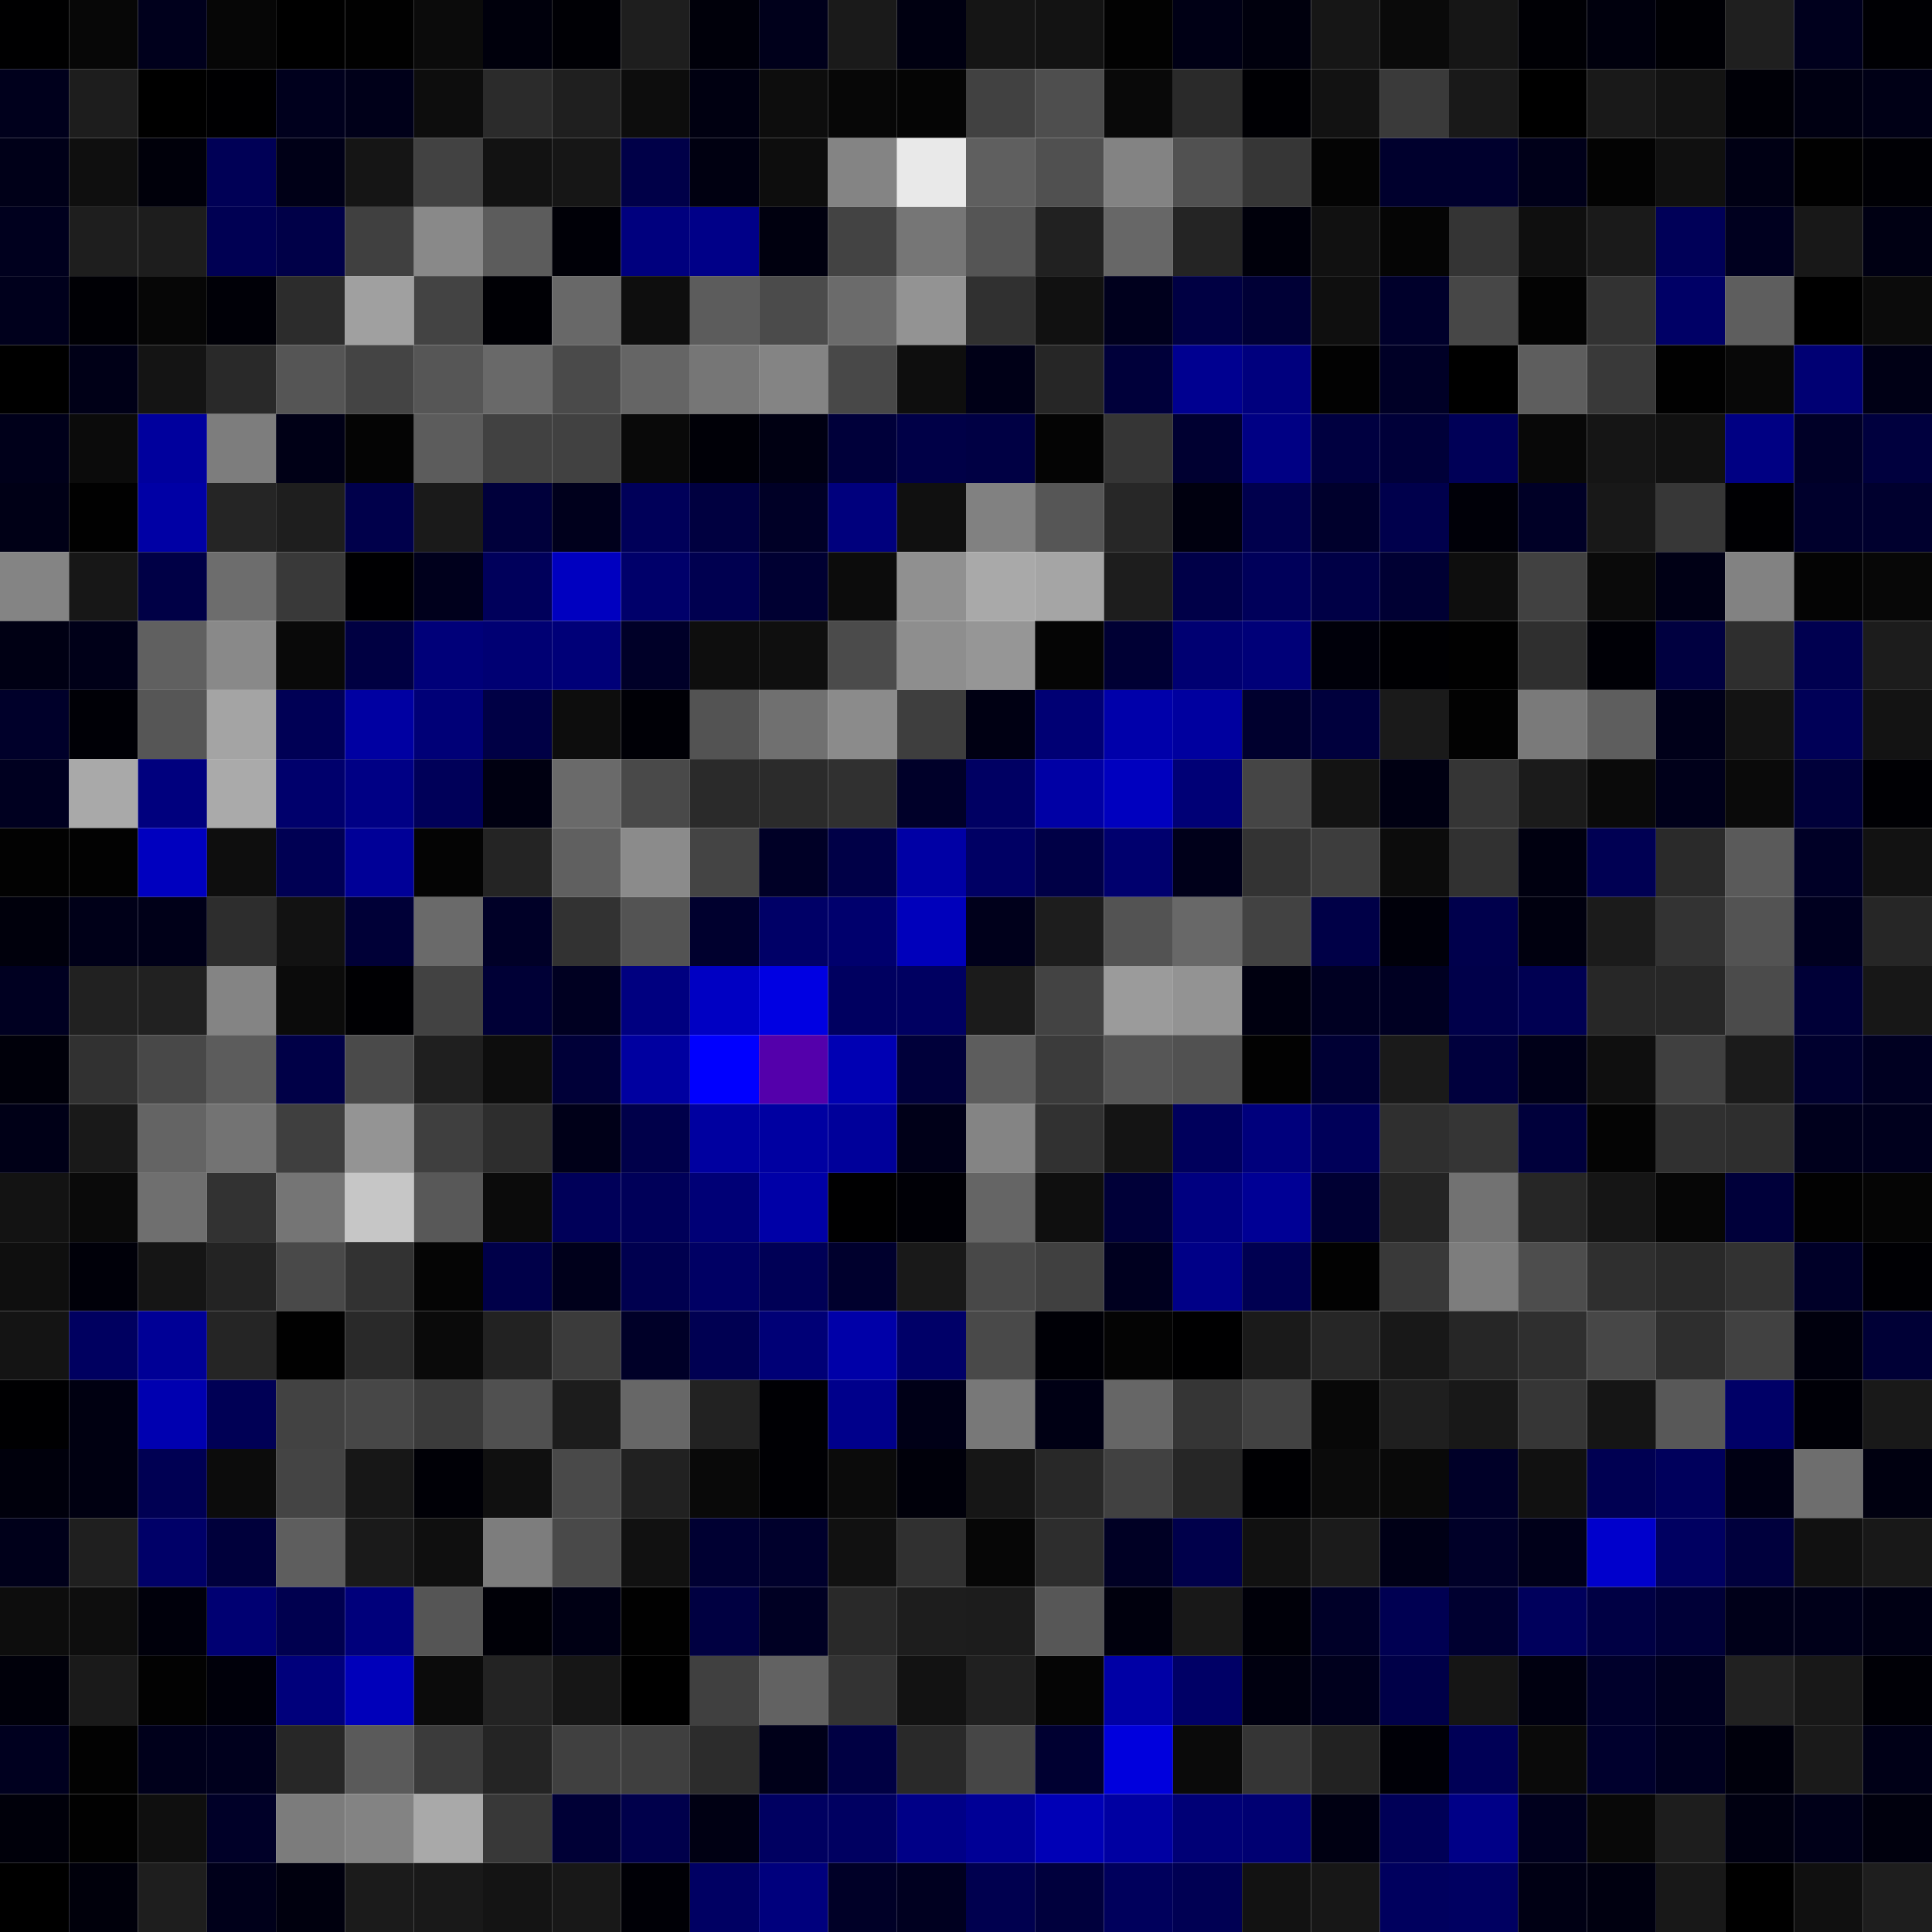 <svg xmlns="http://www.w3.org/2000/svg" width="56" height="56" viewBox="0 0 56 56"><g class="weights_image" id="node-71" stroke="none"><rect x="0" y="0" width="2" height="2" fill="#000001"/><rect x="2" y="0" width="2" height="2" fill="#070707"/><rect x="4" y="0" width="2" height="2" fill="#00001c"/><rect x="6" y="0" width="2" height="2" fill="#060606"/><rect x="8" y="0" width="2" height="2" fill="#000000"/><rect x="10" y="0" width="2" height="2" fill="#010101"/><rect x="12" y="0" width="2" height="2" fill="#0b0b0b"/><rect x="14" y="0" width="2" height="2" fill="#00000c"/><rect x="16" y="0" width="2" height="2" fill="#000005"/><rect x="18" y="0" width="2" height="2" fill="#1e1e1e"/><rect x="20" y="0" width="2" height="2" fill="#00000a"/><rect x="22" y="0" width="2" height="2" fill="#00001b"/><rect x="24" y="0" width="2" height="2" fill="#1a1a1a"/><rect x="26" y="0" width="2" height="2" fill="#000011"/><rect x="28" y="0" width="2" height="2" fill="#151515"/><rect x="30" y="0" width="2" height="2" fill="#131313"/><rect x="32" y="0" width="2" height="2" fill="#020202"/><rect x="34" y="0" width="2" height="2" fill="#000015"/><rect x="36" y="0" width="2" height="2" fill="#00000d"/><rect x="38" y="0" width="2" height="2" fill="#161616"/><rect x="40" y="0" width="2" height="2" fill="#0a0a0a"/><rect x="42" y="0" width="2" height="2" fill="#161616"/><rect x="44" y="0" width="2" height="2" fill="#000005"/><rect x="46" y="0" width="2" height="2" fill="#00000d"/><rect x="48" y="0" width="2" height="2" fill="#000005"/><rect x="50" y="0" width="2" height="2" fill="#1f1f1f"/><rect x="52" y="0" width="2" height="2" fill="#00001d"/><rect x="54" y="0" width="2" height="2" fill="#000004"/><rect x="0" y="2" width="2" height="2" fill="#00001c"/><rect x="2" y="2" width="2" height="2" fill="#1d1d1d"/><rect x="4" y="2" width="2" height="2" fill="#000000"/><rect x="6" y="2" width="2" height="2" fill="#000002"/><rect x="8" y="2" width="2" height="2" fill="#00001d"/><rect x="10" y="2" width="2" height="2" fill="#000019"/><rect x="12" y="2" width="2" height="2" fill="#0d0d0d"/><rect x="14" y="2" width="2" height="2" fill="#2b2b2b"/><rect x="16" y="2" width="2" height="2" fill="#1f1f1f"/><rect x="18" y="2" width="2" height="2" fill="#0d0d0d"/><rect x="20" y="2" width="2" height="2" fill="#000011"/><rect x="22" y="2" width="2" height="2" fill="#0d0d0d"/><rect x="24" y="2" width="2" height="2" fill="#070707"/><rect x="26" y="2" width="2" height="2" fill="#050505"/><rect x="28" y="2" width="2" height="2" fill="#414141"/><rect x="30" y="2" width="2" height="2" fill="#4e4e4e"/><rect x="32" y="2" width="2" height="2" fill="#090909"/><rect x="34" y="2" width="2" height="2" fill="#2a2a2a"/><rect x="36" y="2" width="2" height="2" fill="#000004"/><rect x="38" y="2" width="2" height="2" fill="#121212"/><rect x="40" y="2" width="2" height="2" fill="#3a3a3a"/><rect x="42" y="2" width="2" height="2" fill="#191919"/><rect x="44" y="2" width="2" height="2" fill="#000000"/><rect x="46" y="2" width="2" height="2" fill="#191919"/><rect x="48" y="2" width="2" height="2" fill="#131313"/><rect x="50" y="2" width="2" height="2" fill="#000007"/><rect x="52" y="2" width="2" height="2" fill="#000012"/><rect x="54" y="2" width="2" height="2" fill="#000016"/><rect x="0" y="4" width="2" height="2" fill="#000018"/><rect x="2" y="4" width="2" height="2" fill="#0f0f0f"/><rect x="4" y="4" width="2" height="2" fill="#00000a"/><rect x="6" y="4" width="2" height="2" fill="#000056"/><rect x="8" y="4" width="2" height="2" fill="#000017"/><rect x="10" y="4" width="2" height="2" fill="#151515"/><rect x="12" y="4" width="2" height="2" fill="#424242"/><rect x="14" y="4" width="2" height="2" fill="#121212"/><rect x="16" y="4" width="2" height="2" fill="#161616"/><rect x="18" y="4" width="2" height="2" fill="#000048"/><rect x="20" y="4" width="2" height="2" fill="#000011"/><rect x="22" y="4" width="2" height="2" fill="#0d0d0d"/><rect x="24" y="4" width="2" height="2" fill="#848484"/><rect x="26" y="4" width="2" height="2" fill="#e9e9e9"/><rect x="28" y="4" width="2" height="2" fill="#5f5f5f"/><rect x="30" y="4" width="2" height="2" fill="#505050"/><rect x="32" y="4" width="2" height="2" fill="#838383"/><rect x="34" y="4" width="2" height="2" fill="#515151"/><rect x="36" y="4" width="2" height="2" fill="#363636"/><rect x="38" y="4" width="2" height="2" fill="#040404"/><rect x="40" y="4" width="2" height="2" fill="#00002d"/><rect x="42" y="4" width="2" height="2" fill="#00002d"/><rect x="44" y="4" width="2" height="2" fill="#000019"/><rect x="46" y="4" width="2" height="2" fill="#030303"/><rect x="48" y="4" width="2" height="2" fill="#101010"/><rect x="50" y="4" width="2" height="2" fill="#000014"/><rect x="52" y="4" width="2" height="2" fill="#010101"/><rect x="54" y="4" width="2" height="2" fill="#000005"/><rect x="0" y="6" width="2" height="2" fill="#00001e"/><rect x="2" y="6" width="2" height="2" fill="#1e1e1e"/><rect x="4" y="6" width="2" height="2" fill="#1d1d1d"/><rect x="6" y="6" width="2" height="2" fill="#000053"/><rect x="8" y="6" width="2" height="2" fill="#000048"/><rect x="10" y="6" width="2" height="2" fill="#404040"/><rect x="12" y="6" width="2" height="2" fill="#898989"/><rect x="14" y="6" width="2" height="2" fill="#5c5c5c"/><rect x="16" y="6" width="2" height="2" fill="#000007"/><rect x="18" y="6" width="2" height="2" fill="#00007e"/><rect x="20" y="6" width="2" height="2" fill="#000088"/><rect x="22" y="6" width="2" height="2" fill="#00000f"/><rect x="24" y="6" width="2" height="2" fill="#434343"/><rect x="26" y="6" width="2" height="2" fill="#767676"/><rect x="28" y="6" width="2" height="2" fill="#555555"/><rect x="30" y="6" width="2" height="2" fill="#212121"/><rect x="32" y="6" width="2" height="2" fill="#676767"/><rect x="34" y="6" width="2" height="2" fill="#242424"/><rect x="36" y="6" width="2" height="2" fill="#00000b"/><rect x="38" y="6" width="2" height="2" fill="#111111"/><rect x="40" y="6" width="2" height="2" fill="#050505"/><rect x="42" y="6" width="2" height="2" fill="#343434"/><rect x="44" y="6" width="2" height="2" fill="#0f0f0f"/><rect x="46" y="6" width="2" height="2" fill="#1a1a1a"/><rect x="48" y="6" width="2" height="2" fill="#000058"/><rect x="50" y="6" width="2" height="2" fill="#00001f"/><rect x="52" y="6" width="2" height="2" fill="#181818"/><rect x="54" y="6" width="2" height="2" fill="#000013"/><rect x="0" y="8" width="2" height="2" fill="#00001c"/><rect x="2" y="8" width="2" height="2" fill="#000005"/><rect x="4" y="8" width="2" height="2" fill="#060606"/><rect x="6" y="8" width="2" height="2" fill="#000007"/><rect x="8" y="8" width="2" height="2" fill="#2c2c2c"/><rect x="10" y="8" width="2" height="2" fill="#a0a0a0"/><rect x="12" y="8" width="2" height="2" fill="#434343"/><rect x="14" y="8" width="2" height="2" fill="#000005"/><rect x="16" y="8" width="2" height="2" fill="#686868"/><rect x="18" y="8" width="2" height="2" fill="#0e0e0e"/><rect x="20" y="8" width="2" height="2" fill="#5c5c5c"/><rect x="22" y="8" width="2" height="2" fill="#4b4b4b"/><rect x="24" y="8" width="2" height="2" fill="#6b6b6b"/><rect x="26" y="8" width="2" height="2" fill="#939393"/><rect x="28" y="8" width="2" height="2" fill="#303030"/><rect x="30" y="8" width="2" height="2" fill="#111111"/><rect x="32" y="8" width="2" height="2" fill="#00001d"/><rect x="34" y="8" width="2" height="2" fill="#000043"/><rect x="36" y="8" width="2" height="2" fill="#000036"/><rect x="38" y="8" width="2" height="2" fill="#0f0f0f"/><rect x="40" y="8" width="2" height="2" fill="#00002b"/><rect x="42" y="8" width="2" height="2" fill="#474747"/><rect x="44" y="8" width="2" height="2" fill="#030303"/><rect x="46" y="8" width="2" height="2" fill="#323232"/><rect x="48" y="8" width="2" height="2" fill="#000066"/><rect x="50" y="8" width="2" height="2" fill="#5e5e5e"/><rect x="52" y="8" width="2" height="2" fill="#000000"/><rect x="54" y="8" width="2" height="2" fill="#0b0b0b"/><rect x="0" y="10" width="2" height="2" fill="#000000"/><rect x="2" y="10" width="2" height="2" fill="#000017"/><rect x="4" y="10" width="2" height="2" fill="#141414"/><rect x="6" y="10" width="2" height="2" fill="#292929"/><rect x="8" y="10" width="2" height="2" fill="#555555"/><rect x="10" y="10" width="2" height="2" fill="#444444"/><rect x="12" y="10" width="2" height="2" fill="#565656"/><rect x="14" y="10" width="2" height="2" fill="#696969"/><rect x="16" y="10" width="2" height="2" fill="#4a4a4a"/><rect x="18" y="10" width="2" height="2" fill="#656565"/><rect x="20" y="10" width="2" height="2" fill="#767676"/><rect x="22" y="10" width="2" height="2" fill="#848484"/><rect x="24" y="10" width="2" height="2" fill="#484848"/><rect x="26" y="10" width="2" height="2" fill="#0e0e0e"/><rect x="28" y="10" width="2" height="2" fill="#000017"/><rect x="30" y="10" width="2" height="2" fill="#262626"/><rect x="32" y="10" width="2" height="2" fill="#00003a"/><rect x="34" y="10" width="2" height="2" fill="#000090"/><rect x="36" y="10" width="2" height="2" fill="#00007e"/><rect x="38" y="10" width="2" height="2" fill="#020202"/><rect x="40" y="10" width="2" height="2" fill="#000026"/><rect x="42" y="10" width="2" height="2" fill="#000000"/><rect x="44" y="10" width="2" height="2" fill="#5e5e5e"/><rect x="46" y="10" width="2" height="2" fill="#393939"/><rect x="48" y="10" width="2" height="2" fill="#010101"/><rect x="50" y="10" width="2" height="2" fill="#080808"/><rect x="52" y="10" width="2" height="2" fill="#000073"/><rect x="54" y="10" width="2" height="2" fill="#000015"/><rect x="0" y="12" width="2" height="2" fill="#00001a"/><rect x="2" y="12" width="2" height="2" fill="#0b0b0b"/><rect x="4" y="12" width="2" height="2" fill="#00009d"/><rect x="6" y="12" width="2" height="2" fill="#7d7d7d"/><rect x="8" y="12" width="2" height="2" fill="#000016"/><rect x="10" y="12" width="2" height="2" fill="#040404"/><rect x="12" y="12" width="2" height="2" fill="#5c5c5c"/><rect x="14" y="12" width="2" height="2" fill="#414141"/><rect x="16" y="12" width="2" height="2" fill="#414141"/><rect x="18" y="12" width="2" height="2" fill="#090909"/><rect x="20" y="12" width="2" height="2" fill="#000007"/><rect x="22" y="12" width="2" height="2" fill="#000012"/><rect x="24" y="12" width="2" height="2" fill="#00003a"/><rect x="26" y="12" width="2" height="2" fill="#000047"/><rect x="28" y="12" width="2" height="2" fill="#000044"/><rect x="30" y="12" width="2" height="2" fill="#040404"/><rect x="32" y="12" width="2" height="2" fill="#353535"/><rect x="34" y="12" width="2" height="2" fill="#000031"/><rect x="36" y="12" width="2" height="2" fill="#000084"/><rect x="38" y="12" width="2" height="2" fill="#000040"/><rect x="40" y="12" width="2" height="2" fill="#000039"/><rect x="42" y="12" width="2" height="2" fill="#000057"/><rect x="44" y="12" width="2" height="2" fill="#080808"/><rect x="46" y="12" width="2" height="2" fill="#151515"/><rect x="48" y="12" width="2" height="2" fill="#111111"/><rect x="50" y="12" width="2" height="2" fill="#000083"/><rect x="52" y="12" width="2" height="2" fill="#000027"/><rect x="54" y="12" width="2" height="2" fill="#00003e"/><rect x="0" y="14" width="2" height="2" fill="#000016"/><rect x="2" y="14" width="2" height="2" fill="#010101"/><rect x="4" y="14" width="2" height="2" fill="#0000a5"/><rect x="6" y="14" width="2" height="2" fill="#252525"/><rect x="8" y="14" width="2" height="2" fill="#1e1e1e"/><rect x="10" y="14" width="2" height="2" fill="#00004b"/><rect x="12" y="14" width="2" height="2" fill="#1a1a1a"/><rect x="14" y="14" width="2" height="2" fill="#00003b"/><rect x="16" y="14" width="2" height="2" fill="#00001c"/><rect x="18" y="14" width="2" height="2" fill="#000059"/><rect x="20" y="14" width="2" height="2" fill="#000040"/><rect x="22" y="14" width="2" height="2" fill="#000026"/><rect x="24" y="14" width="2" height="2" fill="#00007d"/><rect x="26" y="14" width="2" height="2" fill="#101010"/><rect x="28" y="14" width="2" height="2" fill="#818181"/><rect x="30" y="14" width="2" height="2" fill="#565656"/><rect x="32" y="14" width="2" height="2" fill="#272727"/><rect x="34" y="14" width="2" height="2" fill="#00000f"/><rect x="36" y="14" width="2" height="2" fill="#00004d"/><rect x="38" y="14" width="2" height="2" fill="#00002c"/><rect x="40" y="14" width="2" height="2" fill="#00004c"/><rect x="42" y="14" width="2" height="2" fill="#000008"/><rect x="44" y="14" width="2" height="2" fill="#000026"/><rect x="46" y="14" width="2" height="2" fill="#181818"/><rect x="48" y="14" width="2" height="2" fill="#373737"/><rect x="50" y="14" width="2" height="2" fill="#000003"/><rect x="52" y="14" width="2" height="2" fill="#00002c"/><rect x="54" y="14" width="2" height="2" fill="#00002e"/><rect x="0" y="16" width="2" height="2" fill="#848484"/><rect x="2" y="16" width="2" height="2" fill="#171717"/><rect x="4" y="16" width="2" height="2" fill="#000046"/><rect x="6" y="16" width="2" height="2" fill="#6d6d6d"/><rect x="8" y="16" width="2" height="2" fill="#393939"/><rect x="10" y="16" width="2" height="2" fill="#000002"/><rect x="12" y="16" width="2" height="2" fill="#00001c"/><rect x="14" y="16" width="2" height="2" fill="#00005b"/><rect x="16" y="16" width="2" height="2" fill="#0000c0"/><rect x="18" y="16" width="2" height="2" fill="#00006a"/><rect x="20" y="16" width="2" height="2" fill="#000050"/><rect x="22" y="16" width="2" height="2" fill="#000032"/><rect x="24" y="16" width="2" height="2" fill="#0c0c0c"/><rect x="26" y="16" width="2" height="2" fill="#909090"/><rect x="28" y="16" width="2" height="2" fill="#a9a9a9"/><rect x="30" y="16" width="2" height="2" fill="#a5a5a5"/><rect x="32" y="16" width="2" height="2" fill="#1d1d1d"/><rect x="34" y="16" width="2" height="2" fill="#000048"/><rect x="36" y="16" width="2" height="2" fill="#00005a"/><rect x="38" y="16" width="2" height="2" fill="#000046"/><rect x="40" y="16" width="2" height="2" fill="#000033"/><rect x="42" y="16" width="2" height="2" fill="#0e0e0e"/><rect x="44" y="16" width="2" height="2" fill="#414141"/><rect x="46" y="16" width="2" height="2" fill="#0a0a0a"/><rect x="48" y="16" width="2" height="2" fill="#000015"/><rect x="50" y="16" width="2" height="2" fill="#828282"/><rect x="52" y="16" width="2" height="2" fill="#040404"/><rect x="54" y="16" width="2" height="2" fill="#070707"/><rect x="0" y="18" width="2" height="2" fill="#000014"/><rect x="2" y="18" width="2" height="2" fill="#000018"/><rect x="4" y="18" width="2" height="2" fill="#606060"/><rect x="6" y="18" width="2" height="2" fill="#898989"/><rect x="8" y="18" width="2" height="2" fill="#090909"/><rect x="10" y="18" width="2" height="2" fill="#000042"/><rect x="12" y="18" width="2" height="2" fill="#000079"/><rect x="14" y="18" width="2" height="2" fill="#000073"/><rect x="16" y="18" width="2" height="2" fill="#000078"/><rect x="18" y="18" width="2" height="2" fill="#000028"/><rect x="20" y="18" width="2" height="2" fill="#0e0e0e"/><rect x="22" y="18" width="2" height="2" fill="#0f0f0f"/><rect x="24" y="18" width="2" height="2" fill="#4b4b4b"/><rect x="26" y="18" width="2" height="2" fill="#8e8e8e"/><rect x="28" y="18" width="2" height="2" fill="#969696"/><rect x="30" y="18" width="2" height="2" fill="#050505"/><rect x="32" y="18" width="2" height="2" fill="#000034"/><rect x="34" y="18" width="2" height="2" fill="#000072"/><rect x="36" y="18" width="2" height="2" fill="#000078"/><rect x="38" y="18" width="2" height="2" fill="#00000a"/><rect x="40" y="18" width="2" height="2" fill="#000003"/><rect x="42" y="18" width="2" height="2" fill="#010101"/><rect x="44" y="18" width="2" height="2" fill="#2f2f2f"/><rect x="46" y="18" width="2" height="2" fill="#000006"/><rect x="48" y="18" width="2" height="2" fill="#000040"/><rect x="50" y="18" width="2" height="2" fill="#2e2e2e"/><rect x="52" y="18" width="2" height="2" fill="#000050"/><rect x="54" y="18" width="2" height="2" fill="#1c1c1c"/><rect x="0" y="20" width="2" height="2" fill="#00002a"/><rect x="2" y="20" width="2" height="2" fill="#000006"/><rect x="4" y="20" width="2" height="2" fill="#565656"/><rect x="6" y="20" width="2" height="2" fill="#a4a4a4"/><rect x="8" y="20" width="2" height="2" fill="#000055"/><rect x="10" y="20" width="2" height="2" fill="#0000a2"/><rect x="12" y="20" width="2" height="2" fill="#000077"/><rect x="14" y="20" width="2" height="2" fill="#000045"/><rect x="16" y="20" width="2" height="2" fill="#0d0d0d"/><rect x="18" y="20" width="2" height="2" fill="#000006"/><rect x="20" y="20" width="2" height="2" fill="#535353"/><rect x="22" y="20" width="2" height="2" fill="#707070"/><rect x="24" y="20" width="2" height="2" fill="#8b8b8b"/><rect x="26" y="20" width="2" height="2" fill="#3e3e3e"/><rect x="28" y="20" width="2" height="2" fill="#000013"/><rect x="30" y="20" width="2" height="2" fill="#000074"/><rect x="32" y="20" width="2" height="2" fill="#0000aa"/><rect x="34" y="20" width="2" height="2" fill="#00009f"/><rect x="36" y="20" width="2" height="2" fill="#00002e"/><rect x="38" y="20" width="2" height="2" fill="#00003d"/><rect x="40" y="20" width="2" height="2" fill="#1a1a1a"/><rect x="42" y="20" width="2" height="2" fill="#020202"/><rect x="44" y="20" width="2" height="2" fill="#7a7a7a"/><rect x="46" y="20" width="2" height="2" fill="#5e5e5e"/><rect x="48" y="20" width="2" height="2" fill="#000019"/><rect x="50" y="20" width="2" height="2" fill="#131313"/><rect x="52" y="20" width="2" height="2" fill="#000057"/><rect x="54" y="20" width="2" height="2" fill="#131313"/><rect x="0" y="22" width="2" height="2" fill="#000020"/><rect x="2" y="22" width="2" height="2" fill="#a9a9a9"/><rect x="4" y="22" width="2" height="2" fill="#00007e"/><rect x="6" y="22" width="2" height="2" fill="#aaaaaa"/><rect x="8" y="22" width="2" height="2" fill="#00006c"/><rect x="10" y="22" width="2" height="2" fill="#000085"/><rect x="12" y="22" width="2" height="2" fill="#000059"/><rect x="14" y="22" width="2" height="2" fill="#000011"/><rect x="16" y="22" width="2" height="2" fill="#6a6a6a"/><rect x="18" y="22" width="2" height="2" fill="#494949"/><rect x="20" y="22" width="2" height="2" fill="#2a2a2a"/><rect x="22" y="22" width="2" height="2" fill="#2b2b2b"/><rect x="24" y="22" width="2" height="2" fill="#303030"/><rect x="26" y="22" width="2" height="2" fill="#000029"/><rect x="28" y="22" width="2" height="2" fill="#000063"/><rect x="30" y="22" width="2" height="2" fill="#0000a5"/><rect x="32" y="22" width="2" height="2" fill="#0000bf"/><rect x="34" y="22" width="2" height="2" fill="#000076"/><rect x="36" y="22" width="2" height="2" fill="#454545"/><rect x="38" y="22" width="2" height="2" fill="#131313"/><rect x="40" y="22" width="2" height="2" fill="#000012"/><rect x="42" y="22" width="2" height="2" fill="#353535"/><rect x="44" y="22" width="2" height="2" fill="#1b1b1b"/><rect x="46" y="22" width="2" height="2" fill="#0a0a0a"/><rect x="48" y="22" width="2" height="2" fill="#00001a"/><rect x="50" y="22" width="2" height="2" fill="#0a0a0a"/><rect x="52" y="22" width="2" height="2" fill="#00003a"/><rect x="54" y="22" width="2" height="2" fill="#000004"/><rect x="0" y="24" width="2" height="2" fill="#020202"/><rect x="2" y="24" width="2" height="2" fill="#020202"/><rect x="4" y="24" width="2" height="2" fill="#0000bf"/><rect x="6" y="24" width="2" height="2" fill="#0e0e0e"/><rect x="8" y="24" width="2" height="2" fill="#000053"/><rect x="10" y="24" width="2" height="2" fill="#000097"/><rect x="12" y="24" width="2" height="2" fill="#040404"/><rect x="14" y="24" width="2" height="2" fill="#242424"/><rect x="16" y="24" width="2" height="2" fill="#606060"/><rect x="18" y="24" width="2" height="2" fill="#8b8b8b"/><rect x="20" y="24" width="2" height="2" fill="#444444"/><rect x="22" y="24" width="2" height="2" fill="#000026"/><rect x="24" y="24" width="2" height="2" fill="#000047"/><rect x="26" y="24" width="2" height="2" fill="#0000a5"/><rect x="28" y="24" width="2" height="2" fill="#000064"/><rect x="30" y="24" width="2" height="2" fill="#000046"/><rect x="32" y="24" width="2" height="2" fill="#00006e"/><rect x="34" y="24" width="2" height="2" fill="#00001a"/><rect x="36" y="24" width="2" height="2" fill="#333333"/><rect x="38" y="24" width="2" height="2" fill="#3d3d3d"/><rect x="40" y="24" width="2" height="2" fill="#0c0c0c"/><rect x="42" y="24" width="2" height="2" fill="#313131"/><rect x="44" y="24" width="2" height="2" fill="#000010"/><rect x="46" y="24" width="2" height="2" fill="#000053"/><rect x="48" y="24" width="2" height="2" fill="#2a2a2a"/><rect x="50" y="24" width="2" height="2" fill="#5a5a5a"/><rect x="52" y="24" width="2" height="2" fill="#000026"/><rect x="54" y="24" width="2" height="2" fill="#121212"/><rect x="0" y="26" width="2" height="2" fill="#00000c"/><rect x="2" y="26" width="2" height="2" fill="#000018"/><rect x="4" y="26" width="2" height="2" fill="#000018"/><rect x="6" y="26" width="2" height="2" fill="#2d2d2d"/><rect x="8" y="26" width="2" height="2" fill="#121212"/><rect x="10" y="26" width="2" height="2" fill="#000037"/><rect x="12" y="26" width="2" height="2" fill="#6a6a6a"/><rect x="14" y="26" width="2" height="2" fill="#000027"/><rect x="16" y="26" width="2" height="2" fill="#323232"/><rect x="18" y="26" width="2" height="2" fill="#535353"/><rect x="20" y="26" width="2" height="2" fill="#00002e"/><rect x="22" y="26" width="2" height="2" fill="#000067"/><rect x="24" y="26" width="2" height="2" fill="#00006d"/><rect x="26" y="26" width="2" height="2" fill="#0000bb"/><rect x="28" y="26" width="2" height="2" fill="#00001b"/><rect x="30" y="26" width="2" height="2" fill="#1d1d1d"/><rect x="32" y="26" width="2" height="2" fill="#535353"/><rect x="34" y="26" width="2" height="2" fill="#686868"/><rect x="36" y="26" width="2" height="2" fill="#424242"/><rect x="38" y="26" width="2" height="2" fill="#000047"/><rect x="40" y="26" width="2" height="2" fill="#00000a"/><rect x="42" y="26" width="2" height="2" fill="#00004c"/><rect x="44" y="26" width="2" height="2" fill="#00000f"/><rect x="46" y="26" width="2" height="2" fill="#1b1b1b"/><rect x="48" y="26" width="2" height="2" fill="#333333"/><rect x="50" y="26" width="2" height="2" fill="#535353"/><rect x="52" y="26" width="2" height="2" fill="#00001f"/><rect x="54" y="26" width="2" height="2" fill="#262626"/><rect x="0" y="28" width="2" height="2" fill="#000021"/><rect x="2" y="28" width="2" height="2" fill="#212121"/><rect x="4" y="28" width="2" height="2" fill="#212121"/><rect x="6" y="28" width="2" height="2" fill="#848484"/><rect x="8" y="28" width="2" height="2" fill="#0b0b0b"/><rect x="10" y="28" width="2" height="2" fill="#000003"/><rect x="12" y="28" width="2" height="2" fill="#424242"/><rect x="14" y="28" width="2" height="2" fill="#000036"/><rect x="16" y="28" width="2" height="2" fill="#000021"/><rect x="18" y="28" width="2" height="2" fill="#000080"/><rect x="20" y="28" width="2" height="2" fill="#0000c3"/><rect x="22" y="28" width="2" height="2" fill="#0000e2"/><rect x="24" y="28" width="2" height="2" fill="#000060"/><rect x="26" y="28" width="2" height="2" fill="#000061"/><rect x="28" y="28" width="2" height="2" fill="#1b1b1b"/><rect x="30" y="28" width="2" height="2" fill="#434343"/><rect x="32" y="28" width="2" height="2" fill="#9b9b9b"/><rect x="34" y="28" width="2" height="2" fill="#939393"/><rect x="36" y="28" width="2" height="2" fill="#000010"/><rect x="38" y="28" width="2" height="2" fill="#000022"/><rect x="40" y="28" width="2" height="2" fill="#000022"/><rect x="42" y="28" width="2" height="2" fill="#00004a"/><rect x="44" y="28" width="2" height="2" fill="#000052"/><rect x="46" y="28" width="2" height="2" fill="#272727"/><rect x="48" y="28" width="2" height="2" fill="#272727"/><rect x="50" y="28" width="2" height="2" fill="#4b4b4b"/><rect x="52" y="28" width="2" height="2" fill="#000037"/><rect x="54" y="28" width="2" height="2" fill="#171717"/><rect x="0" y="30" width="2" height="2" fill="#00000a"/><rect x="2" y="30" width="2" height="2" fill="#313131"/><rect x="4" y="30" width="2" height="2" fill="#484848"/><rect x="6" y="30" width="2" height="2" fill="#5c5c5c"/><rect x="8" y="30" width="2" height="2" fill="#000047"/><rect x="10" y="30" width="2" height="2" fill="#4a4a4a"/><rect x="12" y="30" width="2" height="2" fill="#1f1f1f"/><rect x="14" y="30" width="2" height="2" fill="#0d0d0d"/><rect x="16" y="30" width="2" height="2" fill="#000038"/><rect x="18" y="30" width="2" height="2" fill="#0000a0"/><rect x="20" y="30" width="2" height="2" fill="#0000ff"/><rect x="22" y="30" width="2" height="2" fill="#5400ab"/><rect x="24" y="30" width="2" height="2" fill="#0000b3"/><rect x="26" y="30" width="2" height="2" fill="#00003a"/><rect x="28" y="30" width="2" height="2" fill="#5d5d5d"/><rect x="30" y="30" width="2" height="2" fill="#3b3b3b"/><rect x="32" y="30" width="2" height="2" fill="#565656"/><rect x="34" y="30" width="2" height="2" fill="#515151"/><rect x="36" y="30" width="2" height="2" fill="#020202"/><rect x="38" y="30" width="2" height="2" fill="#000034"/><rect x="40" y="30" width="2" height="2" fill="#1a1a1a"/><rect x="42" y="30" width="2" height="2" fill="#00003d"/><rect x="44" y="30" width="2" height="2" fill="#000018"/><rect x="46" y="30" width="2" height="2" fill="#0f0f0f"/><rect x="48" y="30" width="2" height="2" fill="#404040"/><rect x="50" y="30" width="2" height="2" fill="#1b1b1b"/><rect x="52" y="30" width="2" height="2" fill="#00002e"/><rect x="54" y="30" width="2" height="2" fill="#000021"/><rect x="0" y="32" width="2" height="2" fill="#000017"/><rect x="2" y="32" width="2" height="2" fill="#191919"/><rect x="4" y="32" width="2" height="2" fill="#646464"/><rect x="6" y="32" width="2" height="2" fill="#737373"/><rect x="8" y="32" width="2" height="2" fill="#3f3f3f"/><rect x="10" y="32" width="2" height="2" fill="#949494"/><rect x="12" y="32" width="2" height="2" fill="#3f3f3f"/><rect x="14" y="32" width="2" height="2" fill="#2d2d2d"/><rect x="16" y="32" width="2" height="2" fill="#000018"/><rect x="18" y="32" width="2" height="2" fill="#00004a"/><rect x="20" y="32" width="2" height="2" fill="#0000a0"/><rect x="22" y="32" width="2" height="2" fill="#0000a1"/><rect x="24" y="32" width="2" height="2" fill="#00009a"/><rect x="26" y="32" width="2" height="2" fill="#000018"/><rect x="28" y="32" width="2" height="2" fill="#848484"/><rect x="30" y="32" width="2" height="2" fill="#313131"/><rect x="32" y="32" width="2" height="2" fill="#141414"/><rect x="34" y="32" width="2" height="2" fill="#00005c"/><rect x="36" y="32" width="2" height="2" fill="#00007c"/><rect x="38" y="32" width="2" height="2" fill="#000059"/><rect x="40" y="32" width="2" height="2" fill="#2f2f2f"/><rect x="42" y="32" width="2" height="2" fill="#353535"/><rect x="44" y="32" width="2" height="2" fill="#00003b"/><rect x="46" y="32" width="2" height="2" fill="#040404"/><rect x="48" y="32" width="2" height="2" fill="#303030"/><rect x="50" y="32" width="2" height="2" fill="#2e2e2e"/><rect x="52" y="32" width="2" height="2" fill="#00001c"/><rect x="54" y="32" width="2" height="2" fill="#00001d"/><rect x="0" y="34" width="2" height="2" fill="#131313"/><rect x="2" y="34" width="2" height="2" fill="#0a0a0a"/><rect x="4" y="34" width="2" height="2" fill="#6f6f6f"/><rect x="6" y="34" width="2" height="2" fill="#323232"/><rect x="8" y="34" width="2" height="2" fill="#757575"/><rect x="10" y="34" width="2" height="2" fill="#c6c6c6"/><rect x="12" y="34" width="2" height="2" fill="#585858"/><rect x="14" y="34" width="2" height="2" fill="#0b0b0b"/><rect x="16" y="34" width="2" height="2" fill="#000059"/><rect x="18" y="34" width="2" height="2" fill="#000059"/><rect x="20" y="34" width="2" height="2" fill="#000076"/><rect x="22" y="34" width="2" height="2" fill="#0000a7"/><rect x="24" y="34" width="2" height="2" fill="#000001"/><rect x="26" y="34" width="2" height="2" fill="#000006"/><rect x="28" y="34" width="2" height="2" fill="#656565"/><rect x="30" y="34" width="2" height="2" fill="#0f0f0f"/><rect x="32" y="34" width="2" height="2" fill="#000038"/><rect x="34" y="34" width="2" height="2" fill="#000080"/><rect x="36" y="34" width="2" height="2" fill="#000095"/><rect x="38" y="34" width="2" height="2" fill="#000033"/><rect x="40" y="34" width="2" height="2" fill="#242424"/><rect x="42" y="34" width="2" height="2" fill="#727272"/><rect x="44" y="34" width="2" height="2" fill="#262626"/><rect x="46" y="34" width="2" height="2" fill="#151515"/><rect x="48" y="34" width="2" height="2" fill="#060606"/><rect x="50" y="34" width="2" height="2" fill="#00003a"/><rect x="52" y="34" width="2" height="2" fill="#020202"/><rect x="54" y="34" width="2" height="2" fill="#050505"/><rect x="0" y="36" width="2" height="2" fill="#0f0f0f"/><rect x="2" y="36" width="2" height="2" fill="#000009"/><rect x="4" y="36" width="2" height="2" fill="#151515"/><rect x="6" y="36" width="2" height="2" fill="#232323"/><rect x="8" y="36" width="2" height="2" fill="#494949"/><rect x="10" y="36" width="2" height="2" fill="#323232"/><rect x="12" y="36" width="2" height="2" fill="#050505"/><rect x="14" y="36" width="2" height="2" fill="#000049"/><rect x="16" y="36" width="2" height="2" fill="#00001b"/><rect x="18" y="36" width="2" height="2" fill="#00004f"/><rect x="20" y="36" width="2" height="2" fill="#000064"/><rect x="22" y="36" width="2" height="2" fill="#000056"/><rect x="24" y="36" width="2" height="2" fill="#00002d"/><rect x="26" y="36" width="2" height="2" fill="#191919"/><rect x="28" y="36" width="2" height="2" fill="#484848"/><rect x="30" y="36" width="2" height="2" fill="#404040"/><rect x="32" y="36" width="2" height="2" fill="#00001f"/><rect x="34" y="36" width="2" height="2" fill="#000087"/><rect x="36" y="36" width="2" height="2" fill="#000051"/><rect x="38" y="36" width="2" height="2" fill="#020202"/><rect x="40" y="36" width="2" height="2" fill="#393939"/><rect x="42" y="36" width="2" height="2" fill="#7d7d7d"/><rect x="44" y="36" width="2" height="2" fill="#4d4d4d"/><rect x="46" y="36" width="2" height="2" fill="#2f2f2f"/><rect x="48" y="36" width="2" height="2" fill="#292929"/><rect x="50" y="36" width="2" height="2" fill="#323232"/><rect x="52" y="36" width="2" height="2" fill="#000028"/><rect x="54" y="36" width="2" height="2" fill="#000004"/><rect x="0" y="38" width="2" height="2" fill="#141414"/><rect x="2" y="38" width="2" height="2" fill="#000060"/><rect x="4" y="38" width="2" height="2" fill="#000096"/><rect x="6" y="38" width="2" height="2" fill="#252525"/><rect x="8" y="38" width="2" height="2" fill="#010101"/><rect x="10" y="38" width="2" height="2" fill="#292929"/><rect x="12" y="38" width="2" height="2" fill="#0a0a0a"/><rect x="14" y="38" width="2" height="2" fill="#222222"/><rect x="16" y="38" width="2" height="2" fill="#3b3b3b"/><rect x="18" y="38" width="2" height="2" fill="#000028"/><rect x="20" y="38" width="2" height="2" fill="#000052"/><rect x="22" y="38" width="2" height="2" fill="#000076"/><rect x="24" y="38" width="2" height="2" fill="#0000a8"/><rect x="26" y="38" width="2" height="2" fill="#000068"/><rect x="28" y="38" width="2" height="2" fill="#494949"/><rect x="30" y="38" width="2" height="2" fill="#000006"/><rect x="32" y="38" width="2" height="2" fill="#040404"/><rect x="34" y="38" width="2" height="2" fill="#000001"/><rect x="36" y="38" width="2" height="2" fill="#1a1a1a"/><rect x="38" y="38" width="2" height="2" fill="#262626"/><rect x="40" y="38" width="2" height="2" fill="#181818"/><rect x="42" y="38" width="2" height="2" fill="#262626"/><rect x="44" y="38" width="2" height="2" fill="#2f2f2f"/><rect x="46" y="38" width="2" height="2" fill="#474747"/><rect x="48" y="38" width="2" height="2" fill="#2e2e2e"/><rect x="50" y="38" width="2" height="2" fill="#414141"/><rect x="52" y="38" width="2" height="2" fill="#00000d"/><rect x="54" y="38" width="2" height="2" fill="#000036"/><rect x="0" y="40" width="2" height="2" fill="#000002"/><rect x="2" y="40" width="2" height="2" fill="#000011"/><rect x="4" y="40" width="2" height="2" fill="#0000b0"/><rect x="6" y="40" width="2" height="2" fill="#000055"/><rect x="8" y="40" width="2" height="2" fill="#424242"/><rect x="10" y="40" width="2" height="2" fill="#474747"/><rect x="12" y="40" width="2" height="2" fill="#3b3b3b"/><rect x="14" y="40" width="2" height="2" fill="#505050"/><rect x="16" y="40" width="2" height="2" fill="#1c1c1c"/><rect x="18" y="40" width="2" height="2" fill="#676767"/><rect x="20" y="40" width="2" height="2" fill="#222222"/><rect x="22" y="40" width="2" height="2" fill="#000004"/><rect x="24" y="40" width="2" height="2" fill="#00008b"/><rect x="26" y="40" width="2" height="2" fill="#000017"/><rect x="28" y="40" width="2" height="2" fill="#787878"/><rect x="30" y="40" width="2" height="2" fill="#000014"/><rect x="32" y="40" width="2" height="2" fill="#666666"/><rect x="34" y="40" width="2" height="2" fill="#353535"/><rect x="36" y="40" width="2" height="2" fill="#424242"/><rect x="38" y="40" width="2" height="2" fill="#080808"/><rect x="40" y="40" width="2" height="2" fill="#1f1f1f"/><rect x="42" y="40" width="2" height="2" fill="#181818"/><rect x="44" y="40" width="2" height="2" fill="#363636"/><rect x="46" y="40" width="2" height="2" fill="#151515"/><rect x="48" y="40" width="2" height="2" fill="#585858"/><rect x="50" y="40" width="2" height="2" fill="#000067"/><rect x="52" y="40" width="2" height="2" fill="#000007"/><rect x="54" y="40" width="2" height="2" fill="#191919"/><rect x="0" y="42" width="2" height="2" fill="#00000c"/><rect x="2" y="42" width="2" height="2" fill="#000011"/><rect x="4" y="42" width="2" height="2" fill="#000053"/><rect x="6" y="42" width="2" height="2" fill="#0c0c0c"/><rect x="8" y="42" width="2" height="2" fill="#444444"/><rect x="10" y="42" width="2" height="2" fill="#171717"/><rect x="12" y="42" width="2" height="2" fill="#000006"/><rect x="14" y="42" width="2" height="2" fill="#101010"/><rect x="16" y="42" width="2" height="2" fill="#494949"/><rect x="18" y="42" width="2" height="2" fill="#212121"/><rect x="20" y="42" width="2" height="2" fill="#090909"/><rect x="22" y="42" width="2" height="2" fill="#000004"/><rect x="24" y="42" width="2" height="2" fill="#0b0b0b"/><rect x="26" y="42" width="2" height="2" fill="#00000a"/><rect x="28" y="42" width="2" height="2" fill="#161616"/><rect x="30" y="42" width="2" height="2" fill="#282828"/><rect x="32" y="42" width="2" height="2" fill="#414141"/><rect x="34" y="42" width="2" height="2" fill="#262626"/><rect x="36" y="42" width="2" height="2" fill="#000003"/><rect x="38" y="42" width="2" height="2" fill="#0b0b0b"/><rect x="40" y="42" width="2" height="2" fill="#090909"/><rect x="42" y="42" width="2" height="2" fill="#000028"/><rect x="44" y="42" width="2" height="2" fill="#111111"/><rect x="46" y="42" width="2" height="2" fill="#000052"/><rect x="48" y="42" width="2" height="2" fill="#00005c"/><rect x="50" y="42" width="2" height="2" fill="#000014"/><rect x="52" y="42" width="2" height="2" fill="#6e6e6e"/><rect x="54" y="42" width="2" height="2" fill="#000010"/><rect x="0" y="44" width="2" height="2" fill="#00001a"/><rect x="2" y="44" width="2" height="2" fill="#1f1f1f"/><rect x="4" y="44" width="2" height="2" fill="#000068"/><rect x="6" y="44" width="2" height="2" fill="#00003b"/><rect x="8" y="44" width="2" height="2" fill="#5e5e5e"/><rect x="10" y="44" width="2" height="2" fill="#1a1a1a"/><rect x="12" y="44" width="2" height="2" fill="#0f0f0f"/><rect x="14" y="44" width="2" height="2" fill="#7d7d7d"/><rect x="16" y="44" width="2" height="2" fill="#494949"/><rect x="18" y="44" width="2" height="2" fill="#111111"/><rect x="20" y="44" width="2" height="2" fill="#000032"/><rect x="22" y="44" width="2" height="2" fill="#00002c"/><rect x="24" y="44" width="2" height="2" fill="#111111"/><rect x="26" y="44" width="2" height="2" fill="#303030"/><rect x="28" y="44" width="2" height="2" fill="#060606"/><rect x="30" y="44" width="2" height="2" fill="#2d2d2d"/><rect x="32" y="44" width="2" height="2" fill="#000024"/><rect x="34" y="44" width="2" height="2" fill="#00004b"/><rect x="36" y="44" width="2" height="2" fill="#111111"/><rect x="38" y="44" width="2" height="2" fill="#1b1b1b"/><rect x="40" y="44" width="2" height="2" fill="#000016"/><rect x="42" y="44" width="2" height="2" fill="#000028"/><rect x="44" y="44" width="2" height="2" fill="#000019"/><rect x="46" y="44" width="2" height="2" fill="#0000cc"/><rect x="48" y="44" width="2" height="2" fill="#000061"/><rect x="50" y="44" width="2" height="2" fill="#00003d"/><rect x="52" y="44" width="2" height="2" fill="#111111"/><rect x="54" y="44" width="2" height="2" fill="#181818"/><rect x="0" y="46" width="2" height="2" fill="#0d0d0d"/><rect x="2" y="46" width="2" height="2" fill="#0e0e0e"/><rect x="4" y="46" width="2" height="2" fill="#00000b"/><rect x="6" y="46" width="2" height="2" fill="#000072"/><rect x="8" y="46" width="2" height="2" fill="#00004f"/><rect x="10" y="46" width="2" height="2" fill="#00007b"/><rect x="12" y="46" width="2" height="2" fill="#555555"/><rect x="14" y="46" width="2" height="2" fill="#000007"/><rect x="16" y="46" width="2" height="2" fill="#000014"/><rect x="18" y="46" width="2" height="2" fill="#010101"/><rect x="20" y="46" width="2" height="2" fill="#000041"/><rect x="22" y="46" width="2" height="2" fill="#000023"/><rect x="24" y="46" width="2" height="2" fill="#292929"/><rect x="26" y="46" width="2" height="2" fill="#1d1d1d"/><rect x="28" y="46" width="2" height="2" fill="#1c1c1c"/><rect x="30" y="46" width="2" height="2" fill="#575757"/><rect x="32" y="46" width="2" height="2" fill="#00000d"/><rect x="34" y="46" width="2" height="2" fill="#181818"/><rect x="36" y="46" width="2" height="2" fill="#000009"/><rect x="38" y="46" width="2" height="2" fill="#000028"/><rect x="40" y="46" width="2" height="2" fill="#000052"/><rect x="42" y="46" width="2" height="2" fill="#000030"/><rect x="44" y="46" width="2" height="2" fill="#00005c"/><rect x="46" y="46" width="2" height="2" fill="#000044"/><rect x="48" y="46" width="2" height="2" fill="#000037"/><rect x="50" y="46" width="2" height="2" fill="#000019"/><rect x="52" y="46" width="2" height="2" fill="#000019"/><rect x="54" y="46" width="2" height="2" fill="#000014"/><rect x="0" y="48" width="2" height="2" fill="#00000a"/><rect x="2" y="48" width="2" height="2" fill="#1a1a1a"/><rect x="4" y="48" width="2" height="2" fill="#020202"/><rect x="6" y="48" width="2" height="2" fill="#00000a"/><rect x="8" y="48" width="2" height="2" fill="#00007b"/><rect x="10" y="48" width="2" height="2" fill="#0000ba"/><rect x="12" y="48" width="2" height="2" fill="#0b0b0b"/><rect x="14" y="48" width="2" height="2" fill="#232323"/><rect x="16" y="48" width="2" height="2" fill="#161616"/><rect x="18" y="48" width="2" height="2" fill="#000000"/><rect x="20" y="48" width="2" height="2" fill="#404040"/><rect x="22" y="48" width="2" height="2" fill="#626262"/><rect x="24" y="48" width="2" height="2" fill="#333333"/><rect x="26" y="48" width="2" height="2" fill="#121212"/><rect x="28" y="48" width="2" height="2" fill="#202020"/><rect x="30" y="48" width="2" height="2" fill="#050505"/><rect x="32" y="48" width="2" height="2" fill="#0000a5"/><rect x="34" y="48" width="2" height="2" fill="#000066"/><rect x="36" y="48" width="2" height="2" fill="#000010"/><rect x="38" y="48" width="2" height="2" fill="#00001d"/><rect x="40" y="48" width="2" height="2" fill="#000048"/><rect x="42" y="48" width="2" height="2" fill="#151515"/><rect x="44" y="48" width="2" height="2" fill="#000010"/><rect x="46" y="48" width="2" height="2" fill="#00002b"/><rect x="48" y="48" width="2" height="2" fill="#000020"/><rect x="50" y="48" width="2" height="2" fill="#212121"/><rect x="52" y="48" width="2" height="2" fill="#181818"/><rect x="54" y="48" width="2" height="2" fill="#000006"/><rect x="0" y="50" width="2" height="2" fill="#00001f"/><rect x="2" y="50" width="2" height="2" fill="#020202"/><rect x="4" y="50" width="2" height="2" fill="#00001b"/><rect x="6" y="50" width="2" height="2" fill="#00001d"/><rect x="8" y="50" width="2" height="2" fill="#272727"/><rect x="10" y="50" width="2" height="2" fill="#5a5a5a"/><rect x="12" y="50" width="2" height="2" fill="#3b3b3b"/><rect x="14" y="50" width="2" height="2" fill="#242424"/><rect x="16" y="50" width="2" height="2" fill="#404040"/><rect x="18" y="50" width="2" height="2" fill="#3f3f3f"/><rect x="20" y="50" width="2" height="2" fill="#2c2c2c"/><rect x="22" y="50" width="2" height="2" fill="#000019"/><rect x="24" y="50" width="2" height="2" fill="#000043"/><rect x="26" y="50" width="2" height="2" fill="#292929"/><rect x="28" y="50" width="2" height="2" fill="#464646"/><rect x="30" y="50" width="2" height="2" fill="#000031"/><rect x="32" y="50" width="2" height="2" fill="#0000dd"/><rect x="34" y="50" width="2" height="2" fill="#0a0a0a"/><rect x="36" y="50" width="2" height="2" fill="#353535"/><rect x="38" y="50" width="2" height="2" fill="#222222"/><rect x="40" y="50" width="2" height="2" fill="#000007"/><rect x="42" y="50" width="2" height="2" fill="#000056"/><rect x="44" y="50" width="2" height="2" fill="#0a0a0a"/><rect x="46" y="50" width="2" height="2" fill="#00002d"/><rect x="48" y="50" width="2" height="2" fill="#00001f"/><rect x="50" y="50" width="2" height="2" fill="#00000c"/><rect x="52" y="50" width="2" height="2" fill="#1a1a1a"/><rect x="54" y="50" width="2" height="2" fill="#000017"/><rect x="0" y="52" width="2" height="2" fill="#00000a"/><rect x="2" y="52" width="2" height="2" fill="#010101"/><rect x="4" y="52" width="2" height="2" fill="#0f0f0f"/><rect x="6" y="52" width="2" height="2" fill="#000028"/><rect x="8" y="52" width="2" height="2" fill="#7c7c7c"/><rect x="10" y="52" width="2" height="2" fill="#838383"/><rect x="12" y="52" width="2" height="2" fill="#a9a9a9"/><rect x="14" y="52" width="2" height="2" fill="#383838"/><rect x="16" y="52" width="2" height="2" fill="#000036"/><rect x="18" y="52" width="2" height="2" fill="#00004b"/><rect x="20" y="52" width="2" height="2" fill="#000013"/><rect x="22" y="52" width="2" height="2" fill="#000061"/><rect x="24" y="52" width="2" height="2" fill="#000061"/><rect x="26" y="52" width="2" height="2" fill="#000087"/><rect x="28" y="52" width="2" height="2" fill="#000096"/><rect x="30" y="52" width="2" height="2" fill="#0000b6"/><rect x="32" y="52" width="2" height="2" fill="#0000a2"/><rect x="34" y="52" width="2" height="2" fill="#000076"/><rect x="36" y="52" width="2" height="2" fill="#000072"/><rect x="38" y="52" width="2" height="2" fill="#000012"/><rect x="40" y="52" width="2" height="2" fill="#000057"/><rect x="42" y="52" width="2" height="2" fill="#000087"/><rect x="44" y="52" width="2" height="2" fill="#00001d"/><rect x="46" y="52" width="2" height="2" fill="#080808"/><rect x="48" y="52" width="2" height="2" fill="#1d1d1d"/><rect x="50" y="52" width="2" height="2" fill="#000011"/><rect x="52" y="52" width="2" height="2" fill="#000018"/><rect x="54" y="52" width="2" height="2" fill="#00000d"/><rect x="0" y="54" width="2" height="2" fill="#000000"/><rect x="2" y="54" width="2" height="2" fill="#00000b"/><rect x="4" y="54" width="2" height="2" fill="#1e1e1e"/><rect x="6" y="54" width="2" height="2" fill="#00001a"/><rect x="8" y="54" width="2" height="2" fill="#00000e"/><rect x="10" y="54" width="2" height="2" fill="#1b1b1b"/><rect x="12" y="54" width="2" height="2" fill="#191919"/><rect x="14" y="54" width="2" height="2" fill="#141414"/><rect x="16" y="54" width="2" height="2" fill="#181818"/><rect x="18" y="54" width="2" height="2" fill="#000006"/><rect x="20" y="54" width="2" height="2" fill="#000063"/><rect x="22" y="54" width="2" height="2" fill="#00007d"/><rect x="24" y="54" width="2" height="2" fill="#000027"/><rect x="26" y="54" width="2" height="2" fill="#000020"/><rect x="28" y="54" width="2" height="2" fill="#00004f"/><rect x="30" y="54" width="2" height="2" fill="#00003d"/><rect x="32" y="54" width="2" height="2" fill="#00005c"/><rect x="34" y="54" width="2" height="2" fill="#000053"/><rect x="36" y="54" width="2" height="2" fill="#121212"/><rect x="38" y="54" width="2" height="2" fill="#171717"/><rect x="40" y="54" width="2" height="2" fill="#00005e"/><rect x="42" y="54" width="2" height="2" fill="#000061"/><rect x="44" y="54" width="2" height="2" fill="#000014"/><rect x="46" y="54" width="2" height="2" fill="#000010"/><rect x="48" y="54" width="2" height="2" fill="#181818"/><rect x="50" y="54" width="2" height="2" fill="#000000"/><rect x="52" y="54" width="2" height="2" fill="#101010"/><rect x="54" y="54" width="2" height="2" fill="#1e1e1e"/></g></svg>